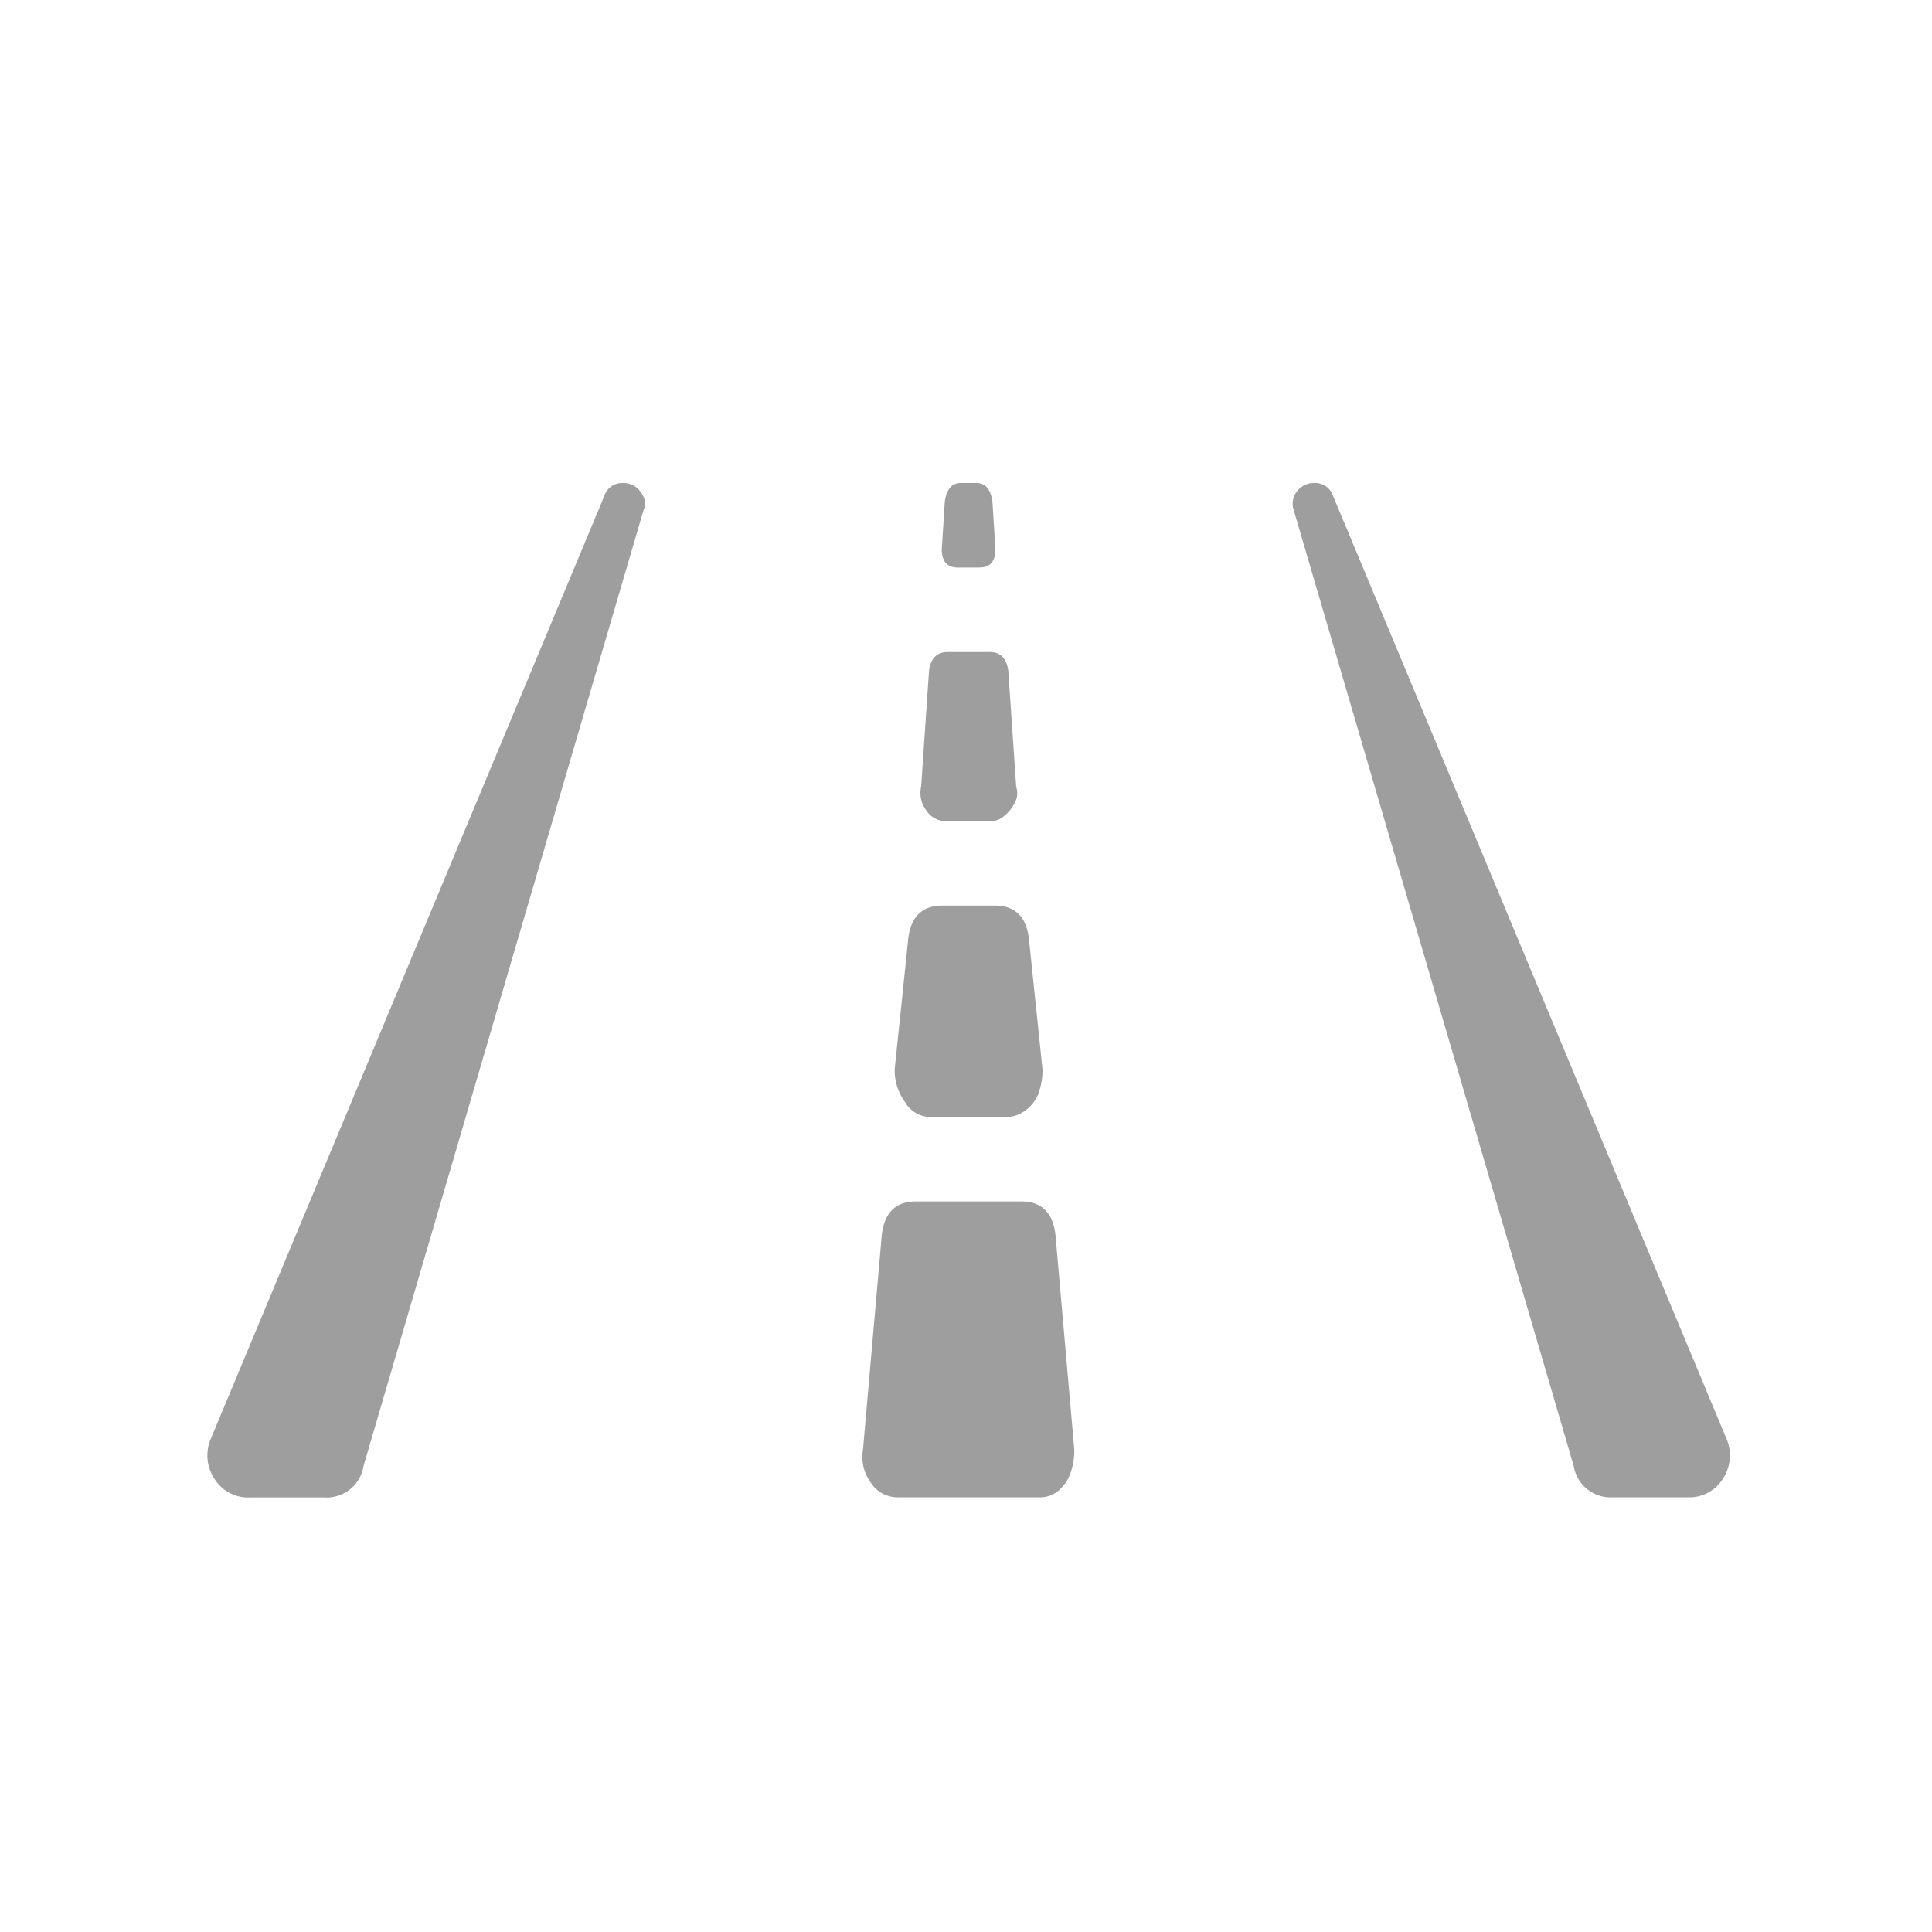<svg xmlns="http://www.w3.org/2000/svg" xmlns:xlink="http://www.w3.org/1999/xlink" width="40" height="40" viewBox="0 0 40 40">
  <defs>
    <clipPath id="clip-path">
      <rect id="Rectangle_2948" data-name="Rectangle 2948" width="40" height="40" transform="translate(664 1905)" fill="#9e9e9e"/>
    </clipPath>
  </defs>
  <g id="roads-icon" transform="translate(-664 -1905)" clip-path="url(#clip-path)">
    <path id="Path_10303" data-name="Path 10303" d="M-.437-14a.473.473,0,0,1-.383-.219.592.592,0,0,1-.109-.492l.164-2.406q.055-.383.383-.383H.492q.328,0,.383.383l.164,2.406a.415.415,0,0,1-.027.328.807.807,0,0,1-.219.273A.413.413,0,0,1,.547-14ZM-.766-7.875a.614.614,0,0,1-.492-.3,1.133,1.133,0,0,1-.219-.684l.273-2.625q.055-.766.711-.766H.6q.656,0,.711.766l.273,2.625a1.394,1.394,0,0,1-.082.492.753.753,0,0,1-.273.355.625.625,0,0,1-.355.137Zm.6-11.375q-.383,0-.328-.492l.055-.875Q-.383-21-.109-21H.219q.273,0,.328.383l.055.875q.055.492-.328.492ZM1.148-6.125q.656,0,.711.766L2.242-.984a1.394,1.394,0,0,1-.082.492.833.833,0,0,1-.246.355A.58.58,0,0,1,1.531,0H-1.422a.655.655,0,0,1-.547-.3.9.9,0,0,1-.164-.684l.383-4.375q.055-.766.711-.766ZM-7.109-21a.443.443,0,0,1,.273.082.5.5,0,0,1,.164.219.29.29,0,0,1,0,.246l-5.8,19.8a.775.775,0,0,1-.82.656H-14.82a.819.819,0,0,1-.738-.383.873.873,0,0,1-.082-.82l8.148-19.523A.388.388,0,0,1-7.109-21ZM15.75-1.2a.873.873,0,0,1-.082.82A.819.819,0,0,1,14.93,0H13.4a.775.775,0,0,1-.82-.656l-5.8-19.8a.411.411,0,0,1,.082-.383A.441.441,0,0,1,7.219-21a.388.388,0,0,1,.383.273Z" transform="translate(684 1936)" fill="#9e9e9e"/>
  </g>
</svg>
